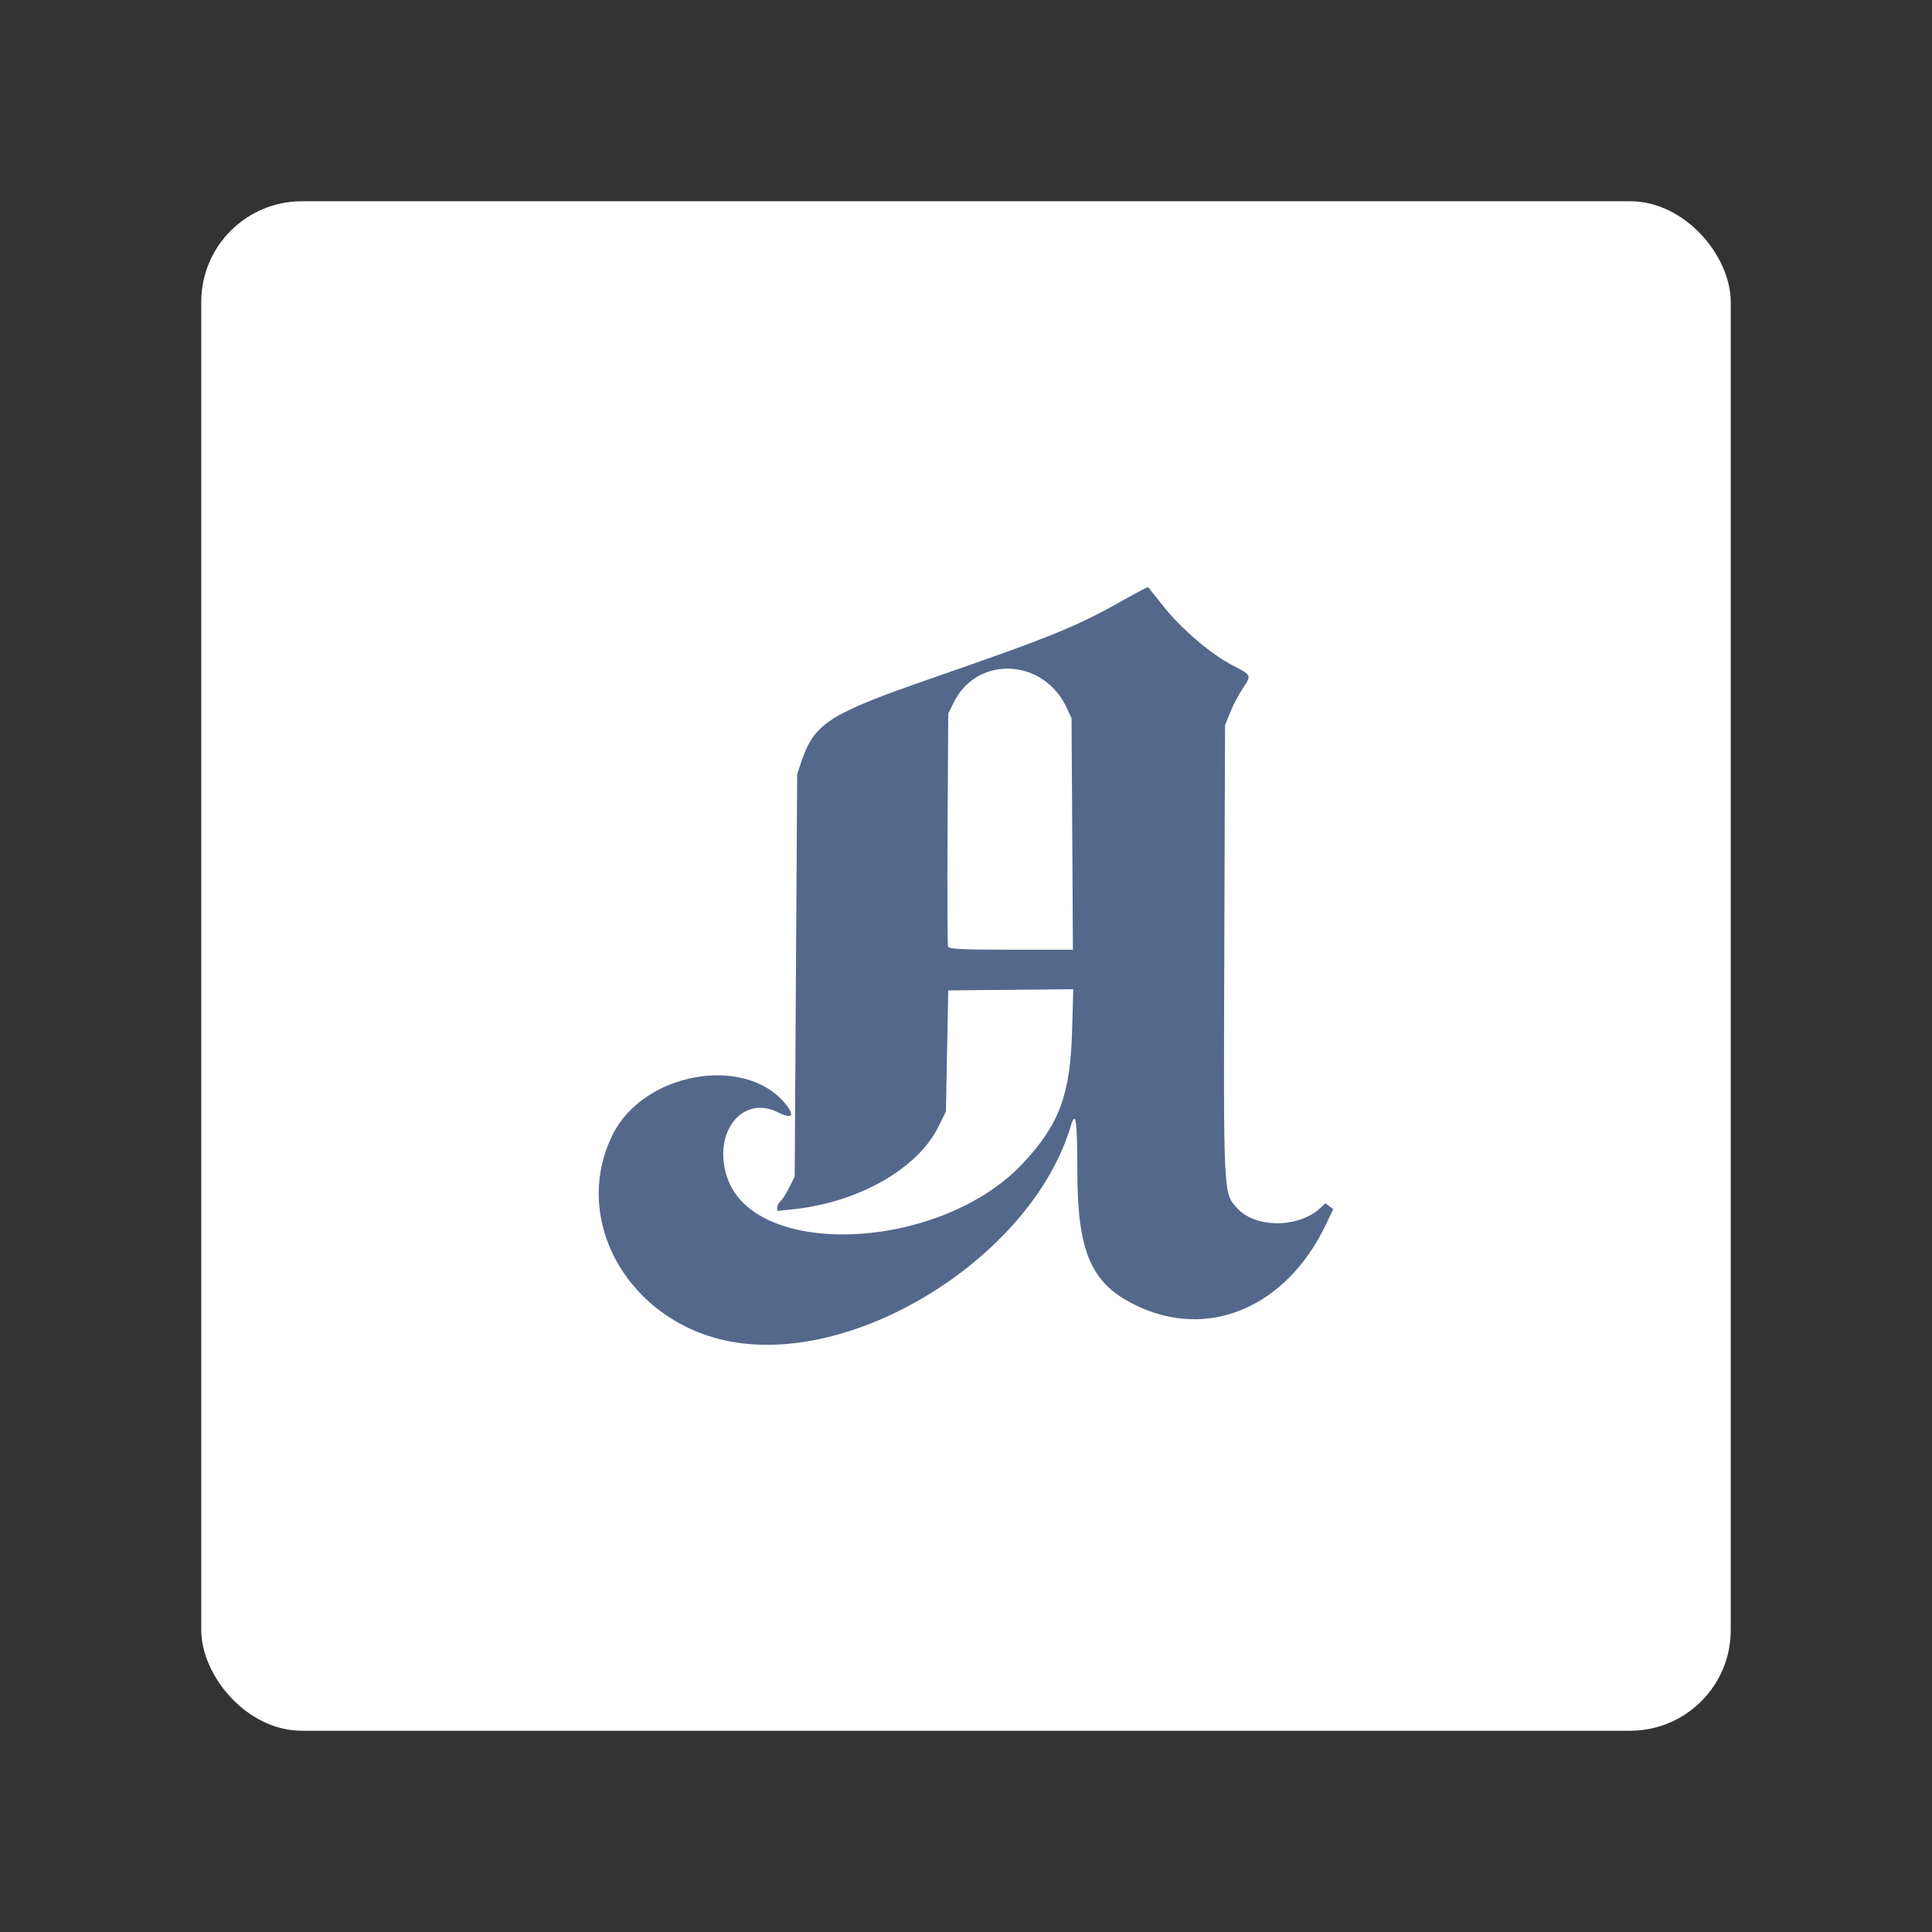 <?xml version="1.0" encoding="UTF-8" standalone="no"?>
<svg
   viewBox="0 0 192 192"
   version="1.1"
   id="svg3"
   sodipodi:docname="aftenposten.svg"
   inkscape:version="1.2 (dc2aedaf03, 2022-05-15)"
   xml:space="preserve"
   xmlns:inkscape="http://www.inkscape.org/namespaces/inkscape"
   xmlns:sodipodi="http://sodipodi.sourceforge.net/DTD/sodipodi-0.dtd"
   xmlns="http://www.w3.org/2000/svg"
   xmlns:svg="http://www.w3.org/2000/svg"><rect x="0" y="0" width="192" height="192" fill="#333333" stroke="none"/><defs
     id="defs1" /><sodipodi:namedview
     id="namedview3"
     pagecolor="#505050"
     bordercolor="#ffffff"
     borderopacity="1"
     inkscape:showpageshadow="0"
     inkscape:pageopacity="0"
     inkscape:pagecheckerboard="1"
     inkscape:deskcolor="#505050"
     inkscape:zoom="4.234375"
     inkscape:cx="96.944649"
     inkscape:cy="117.9631"
     inkscape:window-width="1718"
     inkscape:window-height="1360"
     inkscape:window-x="-7"
     inkscape:window-y="0"
     inkscape:window-maximized="0"
     inkscape:current-layer="svg3"
     showgrid="false" /><rect
     class="a"
     x="20"
     y="20"
     width="152"
     height="152"
     rx="10"
     id="rect1"
     style="opacity:1;stroke:none;fill:#ffffff;fill-opacity:1" /><path
     style="opacity:1;fill:#54688c;fill-opacity:1;stroke-width:0.231"
     d="m 72.7,133.34 c -10.214,-1.853 -16.081,-12.157 -11.768,-20.668 3.052,-6.022 12.852,-7.846 16.969,-3.157 1.148,1.307 0.896,1.78 -0.555,1.041 -3.558,-1.814 -6.564,1.986 -5.088,6.431 2.725,8.204 21.211,7.345 29.388,-1.366 3.6,-3.835 4.714,-6.817 4.895,-13.095 l 0.121,-4.223 -6.213,0.062 -6.213,0.062 -0.116,6.017 -0.116,6.017 -0.738,1.497 c -2.075,4.209 -7.984,7.557 -14.522,8.227 l -1.502,0.154 v -0.35 c 0,-0.193 0.147,-0.472 0.327,-0.622 0.18,-0.149 0.57,-0.76 0.867,-1.358 l 0.54,-1.086 0.123,-19.998 0.123,-19.998 0.392,-1.166 c 1.305,-3.882 2.699,-4.782 12.886,-8.323 12.562,-4.366 14.496,-5.163 19.73,-8.128 0.997,-0.565 1.843,-0.994 1.88,-0.953 0.037,0.041 0.7,0.876 1.475,1.855 1.791,2.264 4.757,4.801 6.91,5.91 1.908,0.983 1.905,0.976 0.987,2.331 -0.375,0.553 -0.919,1.593 -1.21,2.312 l -0.528,1.307 -0.073,22.309 c -0.08,24.568 -0.101,24.16 1.279,25.687 1.815,2.009 6.126,1.991 8.284,-0.036 l 0.48,-0.451 0.391,0.288 0.391,0.288 -0.704,1.486 c -3.923,8.279 -11.711,11.592 -18.949,8.062 -4.439,-2.165 -5.78,-5.291 -5.78,-13.476 0,-4.96 -0.158,-5.975 -0.667,-4.278 -3.823,12.759 -21.04,23.685 -33.701,21.388 z m 33.858,-50.461 -0.068,-11.502 -0.484,-1.04 C 103.71,65.397 97.104,65.093 94.776,69.819 l -0.54,1.096 -0.068,11.424 c -0.037,6.283 -0.015,11.563 0.051,11.733 0.095,0.247 1.347,0.309 6.262,0.309 h 6.144 z"
     id="path873" /></svg>
